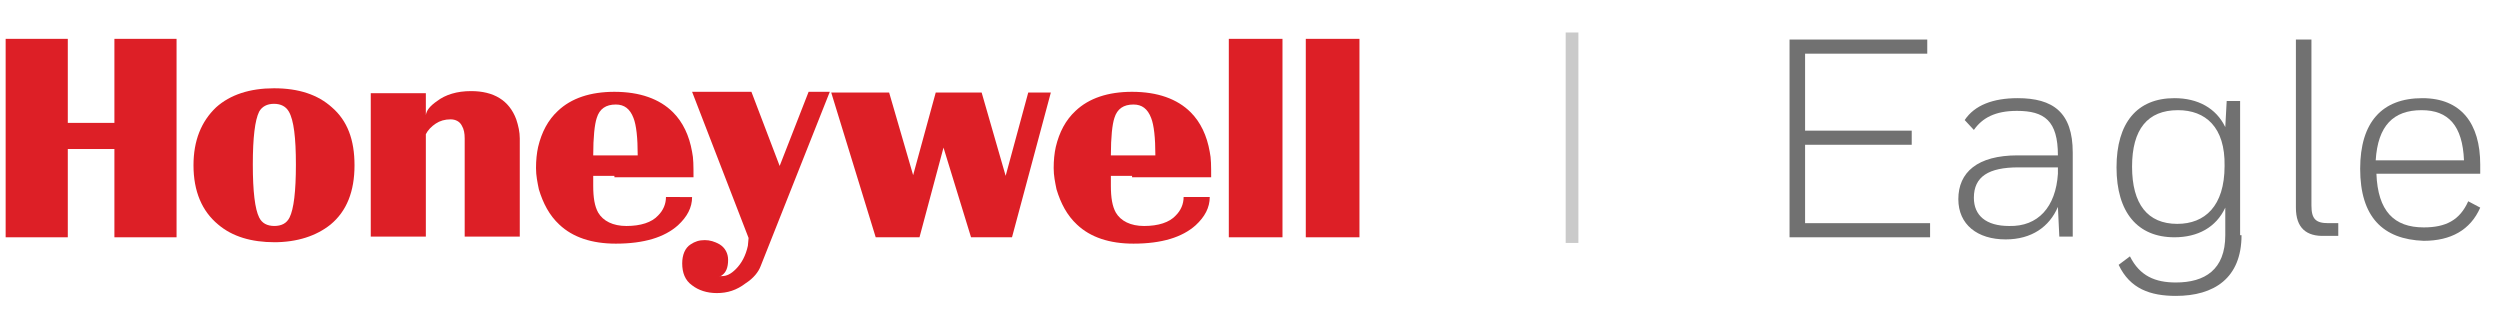 <?xml version="1.0" encoding="utf-8"?>
<!-- Generator: Adobe Illustrator 21.0.0, SVG Export Plug-In . SVG Version: 6.00 Build 0)  -->
<svg version="1.1" id="Layer_1" xmlns="http://www.w3.org/2000/svg" xmlns:xlink="http://www.w3.org/1999/xlink" x="0px" y="0px"
	 width="354px" height="45px" viewBox="0 0 354 45" style="enable-background:new 0 0 354 45;" xml:space="preserve">
<style type="text/css">
	.st0{fill:#CACACA;}
	.st1{fill:#717171;}
	.st2{fill:#DD1F26;}
</style>
<g>
	<g>
		<rect x="221.7" y="4.6" class="st0" width="1.8" height="29.8"/>
	</g>
	<g>
		<g>
			<path class="st1" d="M253.4,5.6h19.5v2h-17.3v10.9h15.1v2h-15.1v11.1h17.7v2h-19.9V5.6z"/>
			<path class="st1" d="M284,33.9c-4,0-6.7-2.1-6.7-5.7c0-3.8,2.7-6.2,8.4-6.2h5.7c0-4.9-1.9-6.3-5.8-6.3c-3.1,0-4.9,1-6.1,2.7
				l-1.3-1.4c1.4-2.1,4-3.1,7.5-3.1c5,0,7.8,2,7.8,7.7v11.9h-1.9l-0.2-4.2C290.2,32.1,287.7,33.9,284,33.9z M291.4,24.6v-0.9h-5.6
				c-4.2,0-6.3,1.3-6.3,4.3c0,2.5,1.7,4,5,4C288.6,32.1,291.1,29.3,291.4,24.6z"/>
			<path class="st1" d="M317.4,33.3c0,6.1-3.9,8.6-9.3,8.6c-3.6,0-6.5-1-8.1-4.4l1.6-1.2c1.4,2.8,3.6,3.7,6.5,3.7c4.1,0,7-1.8,7-6.7
				v-3.9c-1.3,2.8-3.9,4.2-7.2,4.2c-5.2,0-8.2-3.5-8.2-9.9c0-6.3,2.9-9.8,8.2-9.8c3.3,0,5.9,1.4,7.2,4.1l0.2-3.7h1.9V33.3z
				 M308.4,15.6c-4.3,0-6.5,2.7-6.5,8c0,5.3,2.2,8.1,6.4,8.1c3.9,0,6.7-2.5,6.7-8.2C315.1,18,312.3,15.6,308.4,15.6z"/>
			<path class="st1" d="M325.1,29.4V5.6h2.2v23.5c0,1.9,0.6,2.5,2.4,2.5h1.4v1.8h-1.9C326.6,33.5,325.1,32.3,325.1,29.4z"/>
			<path class="st1" d="M334.2,23.9c0-6.6,3.1-10,8.8-10c5.5,0,8.2,3.6,8.2,9.4c0,0.6,0,1.3,0,1.3h-14.7c0.2,5.3,2.5,7.6,6.7,7.6
				c3.1,0,5.1-1,6.3-3.7l1.7,0.9c-1.4,3.2-4.2,4.7-8,4.7C337.4,33.9,334.2,30.7,334.2,23.9z M336.4,22.7h12.5
				c-0.2-4.9-2.2-7.1-6-7.1C338.9,15.6,336.7,17.8,336.4,22.7z"/>
		</g>
		<g>
			<path class="st2" d="M16.2,33.6V21.1H9.6v12.5H0.8V5.5h8.8v11.9h6.6V5.5H25v28.1H16.2z"/>
			<path class="st2" d="M46.8,31.8c-2,1.6-4.7,2.5-8,2.5V32c1.1,0,1.8-0.4,2.2-1.2c0.6-1.2,0.9-3.7,0.9-7.5c0-3.8-0.3-6.3-1-7.5
				c-0.4-0.7-1.1-1.1-2.1-1.1c-1,0-1.7,0.4-2.1,1.1c-0.6,1.2-0.9,3.7-0.9,7.5c0,3.8,0.3,6.3,0.9,7.5c0.4,0.8,1.1,1.2,2.2,1.2v2.3
				c-3.3,0-6-0.8-8-2.5c-2.3-1.9-3.5-4.7-3.5-8.4c0-3.5,1.1-6.2,3.2-8.2c2-1.8,4.8-2.7,8.2-2.7c3.5,0,6.2,0.9,8.2,2.7
				c2.2,1.9,3.2,4.6,3.2,8.2C50.2,27.1,49.1,29.9,46.8,31.8z"/>
			<path class="st2" d="M65.8,33.6V19.6c0-0.7-0.1-1.3-0.4-1.8c-0.3-0.6-0.9-0.9-1.6-0.9c-0.8,0-1.5,0.2-2.1,0.6
				c-0.6,0.4-1.1,0.9-1.4,1.5v14.5h-7.8V13.2h7.8v3.1c0.1-0.7,0.6-1.3,1.6-2c1.2-0.9,2.8-1.4,4.8-1.4c3.2,0,5.4,1.3,6.4,4
				c0.3,0.9,0.5,1.8,0.5,2.7v13.9H65.8z"/>
			<path class="st2" d="M87,24.9V22h3.3c0-2.5-0.2-4.3-0.6-5.3c-0.5-1.3-1.3-1.9-2.5-1.9c-1.4,0-2.3,0.6-2.7,1.9
				c-0.3,0.9-0.5,2.7-0.5,5.3h3V24.9h-3c0,0.3,0,0.8,0,1.4c0,1.7,0.2,2.9,0.7,3.8c0.7,1.2,2.1,1.9,4,1.9c2,0,3.6-0.5,4.5-1.5
				c0.7-0.7,1.1-1.6,1.1-2.6H98c0,1.5-0.7,2.8-2,4c-1.9,1.7-4.8,2.6-8.8,2.6c-3.4,0-6.1-0.9-8-2.7c-1.4-1.3-2.3-3-2.9-5
				c-0.2-1-0.4-1.9-0.4-3c0-1.1,0.1-2.1,0.3-3c0.5-2.1,1.4-3.8,2.8-5.1c1.9-1.8,4.6-2.7,8-2.7c3.6,0,6.4,1,8.3,2.9
				c1.4,1.4,2.3,3.3,2.7,5.6c0.2,0.9,0.2,2,0.2,3.6H87z"/>
			<path class="st2" d="M107.7,37.7c-0.3,0.8-1,1.7-2.1,2.4c-1.3,1-2.6,1.4-4.1,1.4c-1.4,0-2.6-0.4-3.5-1.1c-1-0.7-1.4-1.8-1.4-3.1
				c0-1.2,0.4-2.2,1.2-2.7c0.6-0.4,1.2-0.6,2-0.6c0.7,0,1.4,0.2,2.1,0.6c0.8,0.5,1.2,1.3,1.2,2.2c0,1.1-0.3,1.8-0.9,2.2
				c-0.1,0.1-0.2,0.1-0.4,0.1c0.1,0,0.2,0,0.4,0c0.7,0,1.3-0.3,2-1c0.8-0.8,1.4-1.9,1.7-3.3l0.1-1.1l-8-20.7h8.4l4,10.5l4.1-10.5
				l3,0L107.7,37.7z"/>
			<path class="st2" d="M143.3,33.6h-5.8l-3.9-12.7l-3.4,12.7H124l-6.3-20.5h8.2l3.4,11.7l3.2-11.7h6.5l3.4,11.8l3.2-11.8l3.2,0
				L143.3,33.6z"/>
			<path class="st2" d="M160.3,24.9V22h3.3c0-2.5-0.2-4.3-0.6-5.3c-0.5-1.3-1.3-1.9-2.5-1.9c-1.4,0-2.3,0.6-2.7,1.9
				c-0.3,0.9-0.5,2.7-0.5,5.3h3V24.9h-3c0,0.3,0,0.8,0,1.4c0,1.7,0.2,2.9,0.7,3.8c0.7,1.2,2.1,1.9,4,1.9c2,0,3.6-0.5,4.5-1.5
				c0.7-0.7,1.1-1.6,1.1-2.6h3.7c0,1.5-0.7,2.8-2,4c-1.9,1.7-4.8,2.6-8.8,2.6c-3.4,0-6.1-0.9-8-2.7c-1.4-1.3-2.3-3-2.9-5
				c-0.2-1-0.4-1.9-0.4-3c0-1.1,0.1-2.1,0.3-3c0.5-2.1,1.4-3.8,2.8-5.1c1.9-1.8,4.6-2.7,8-2.7c3.6,0,6.4,1,8.3,2.9
				c1.4,1.4,2.3,3.3,2.7,5.6c0.2,0.9,0.2,2,0.2,3.6H160.3z"/>
			<path class="st2" d="M174,33.6V5.5h7.6v28.1H174z"/>
			<path class="st2" d="M184.9,33.6V5.5h7.6v28.1H184.9z"/>
		</g>
	</g>
</g>
</svg>
